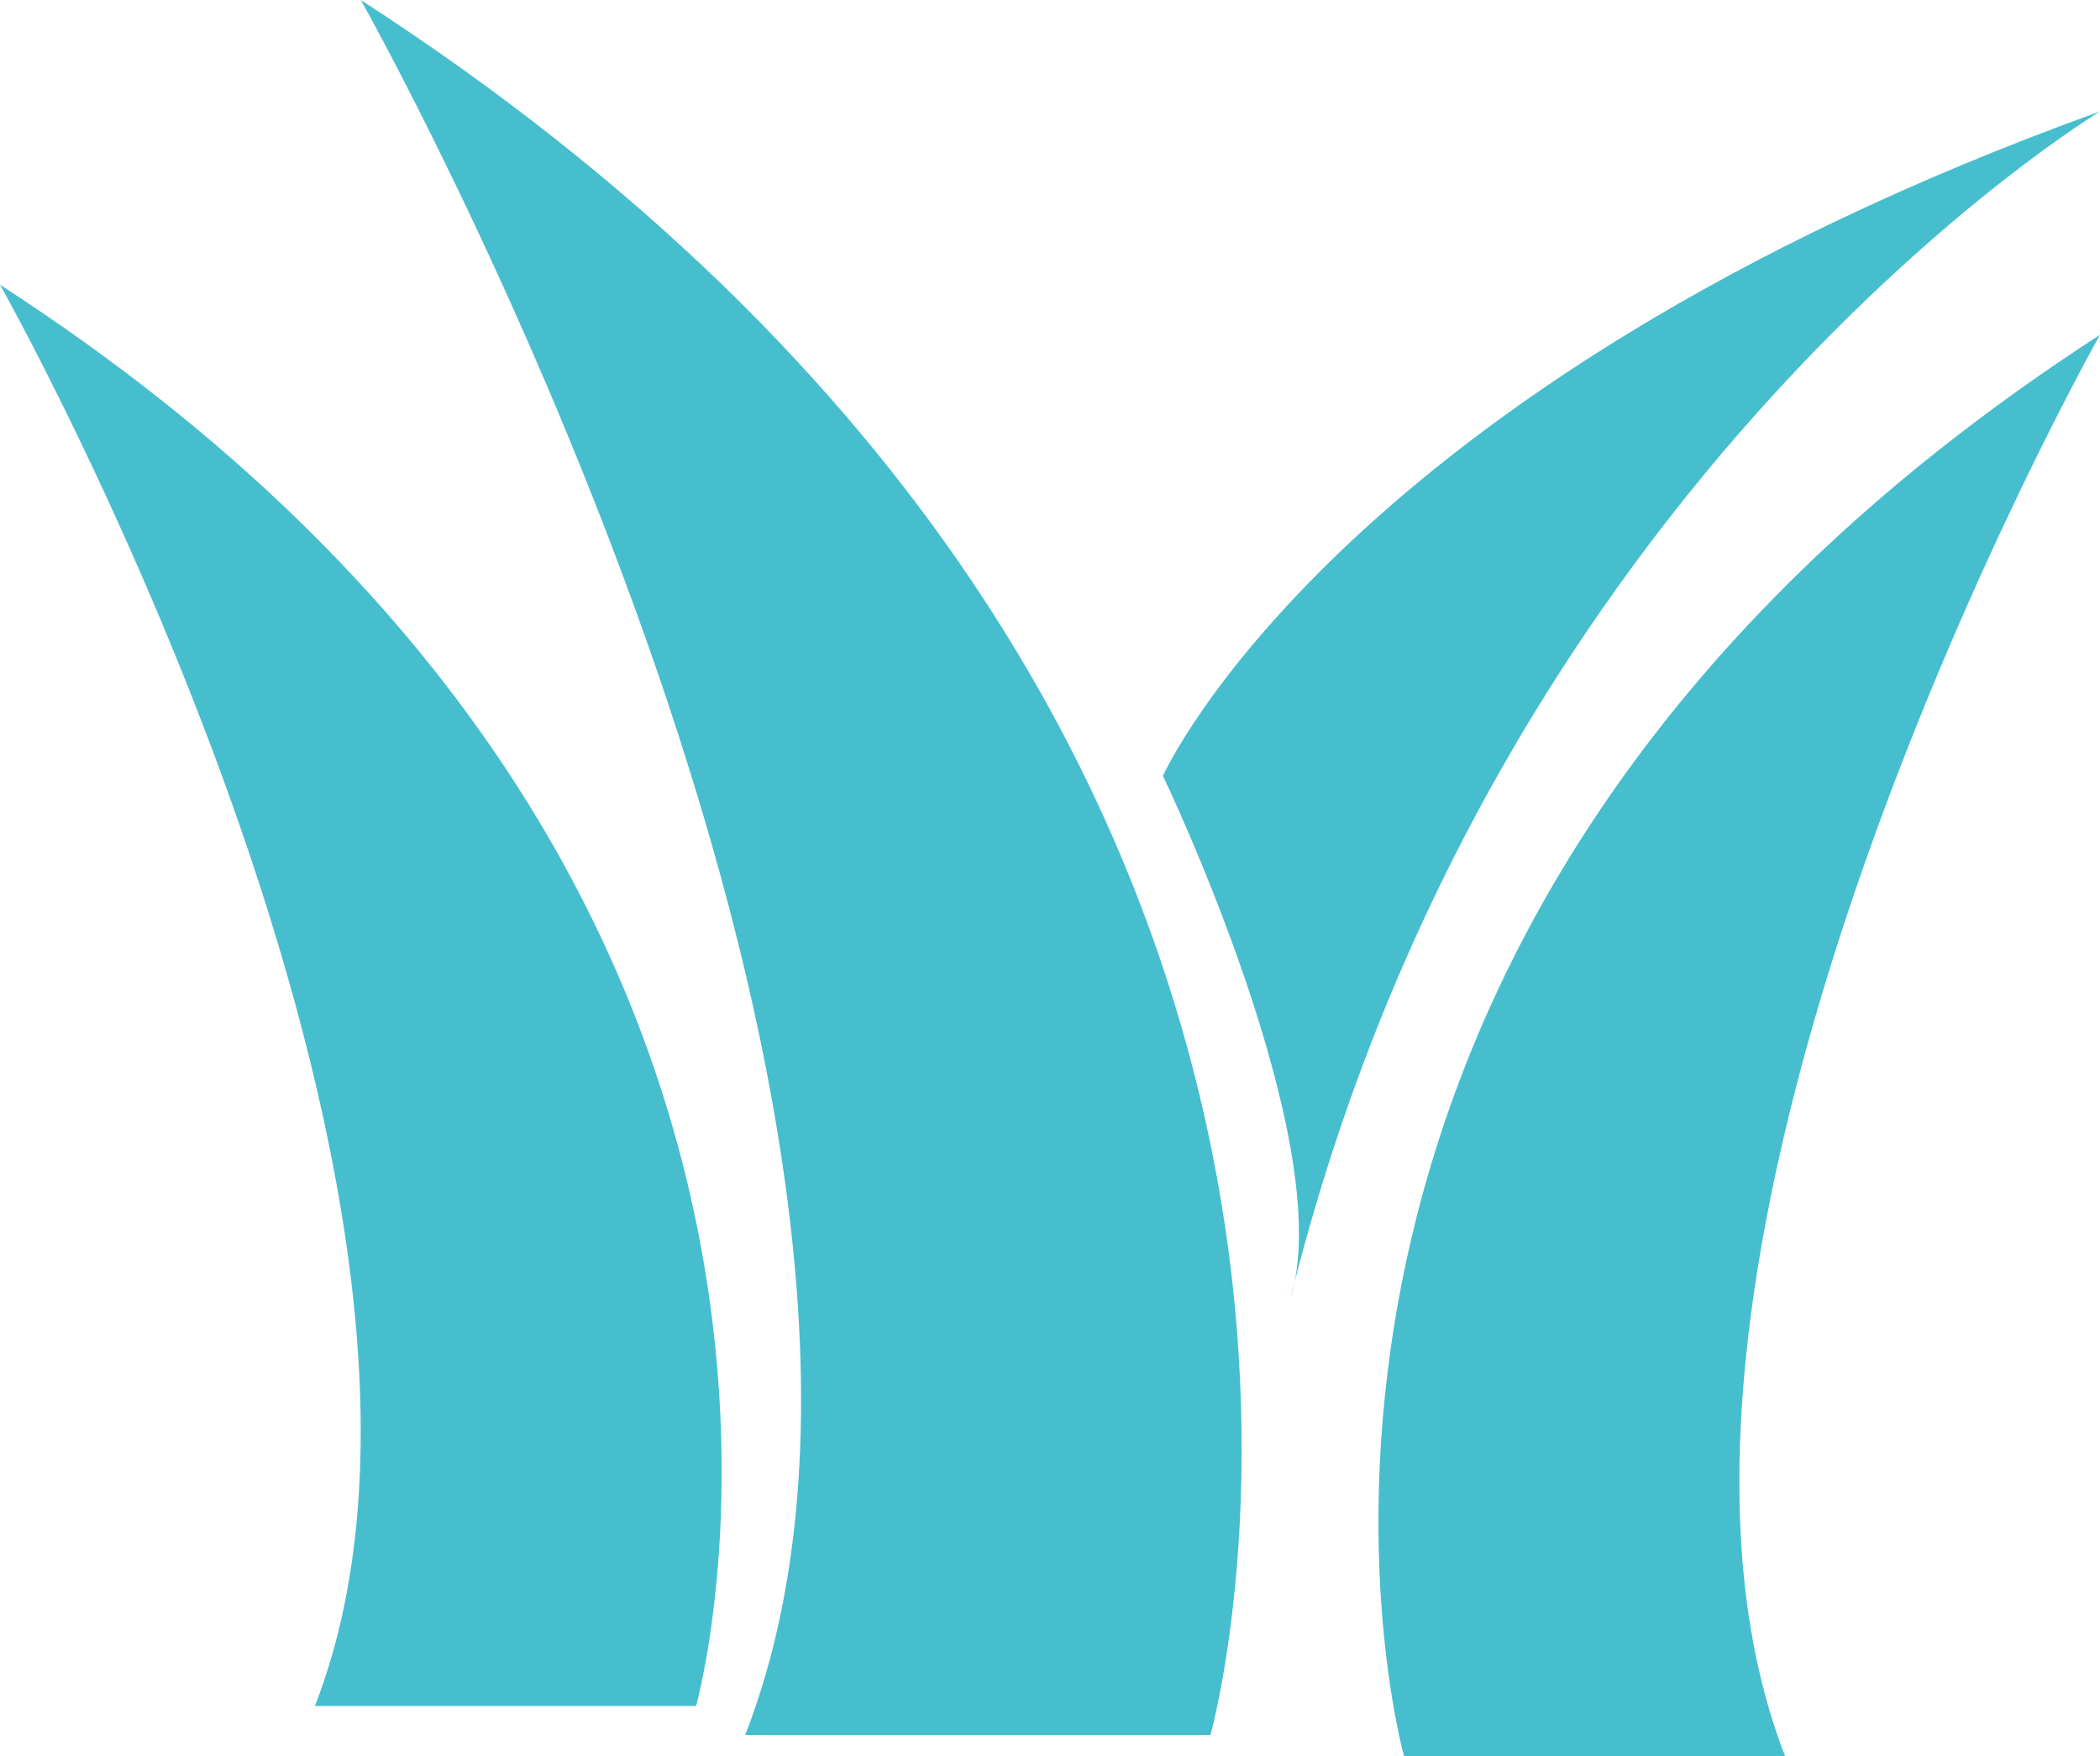 <svg xmlns="http://www.w3.org/2000/svg" width="53.148" height="44.434" viewBox="0 0 53.148 44.434"><defs><style>.a{fill:#46bece}</style></defs><path class="a" d="M35.534 44.434h9.644c-5.031-12.92 7.969-35.962 7.969-35.962-23.464 15.177-17.613 35.962-17.613 35.962z"/><path class="a" d="M53.148 2.82c-19.31 6.956-23.716 16.811-23.716 16.811s4.465 9.294 3.225 13.236C37.801 12.068 53.148 2.82 53.148 2.82zM0 7.204s13.007 23.042 7.97 35.962h9.647S23.468 22.384 0 7.204z"/><path class="a" d="M9.132 0s15.873 28.127 9.728 43.9h11.775S37.774 18.523 9.132 0z"/></svg>